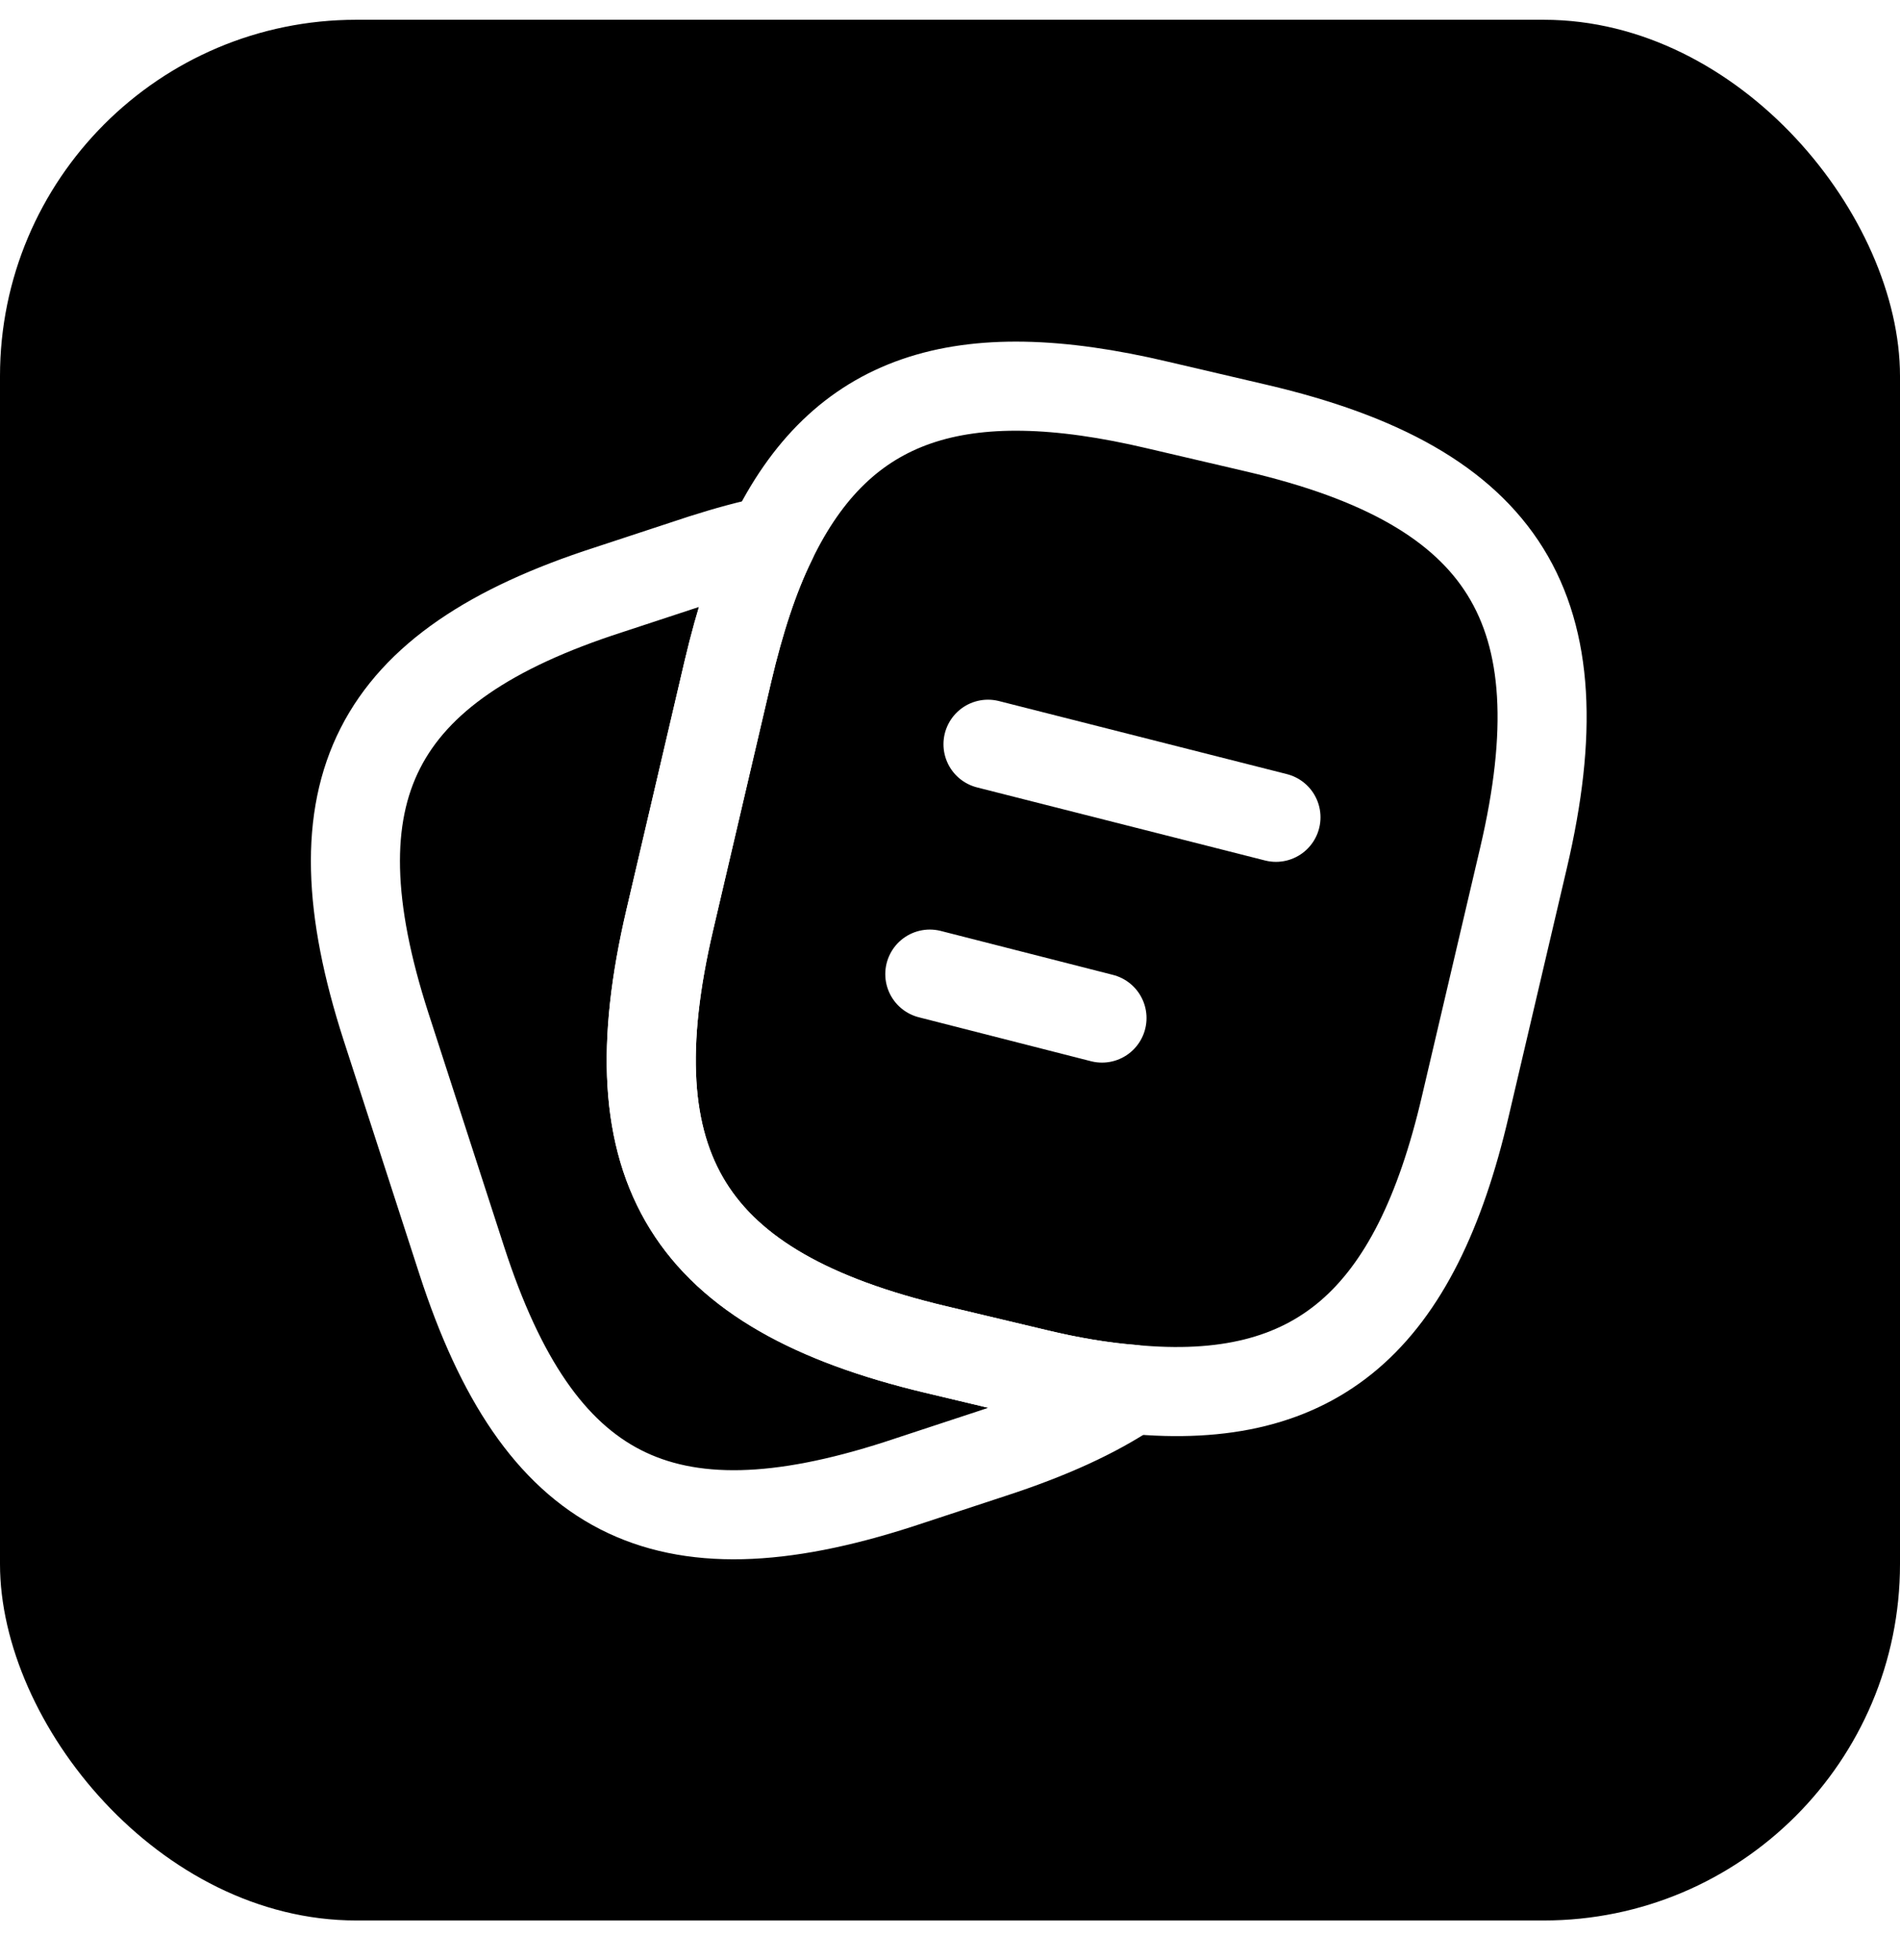 <svg width="32" height="33" viewBox="0 0 32 33" fill="none" xmlns="http://www.w3.org/2000/svg">
<g filter="url(#filter0_i_274_22374)">
<rect y="0.333" width="32" height="32" rx="6" fill="black"/>
<path d="M25.66 14.44L24.68 18.62C23.84 22.23 22.18 23.69 19.06 23.39C18.56 23.35 18.02 23.26 17.44 23.12L15.76 22.72C11.59 21.73 10.3 19.67 11.28 15.49L12.26 11.3C12.46 10.45 12.7 9.71 13 9.1C14.17 6.68 16.16 6.03 19.5 6.82L21.17 7.21C25.36 8.19 26.64 10.26 25.66 14.44Z" stroke="white" stroke-width="1.5" stroke-linecap="round" stroke-linejoin="round"/>
<path d="M19.06 23.39C18.44 23.81 17.66 24.16 16.71 24.47L15.13 24.99C11.16 26.27 9.07 25.2 7.78 21.23L6.5 17.28C5.22 13.31 6.28 11.21 10.25 9.93L11.83 9.41C12.24 9.28 12.63 9.17 13 9.1C12.7 9.71 12.46 10.45 12.26 11.3L11.28 15.49C10.3 19.67 11.59 21.73 15.76 22.72L17.44 23.12C18.02 23.26 18.56 23.35 19.06 23.39Z" stroke="white" stroke-width="1.5" stroke-linecap="round" stroke-linejoin="round"/>
<path d="M16.64 12.53L21.49 13.76" stroke="white" stroke-width="1.5" stroke-linecap="round" stroke-linejoin="round"/>
<path d="M15.66 16.4L18.56 17.14" stroke="white" stroke-width="1.5" stroke-linecap="round" stroke-linejoin="round"/>
</g>
<defs>
<filter id="filter0_i_274_22374" x="0" y="0.333" width="32" height="32" filterUnits="userSpaceOnUse" color-interpolation-filters="sRGB">
<feFlood flood-opacity="0" result="BackgroundImageFix"/>
<feBlend mode="normal" in="SourceGraphic" in2="BackgroundImageFix" result="shape"/>
<feColorMatrix in="SourceAlpha" type="matrix" values="0 0 0 0 0 0 0 0 0 0 0 0 0 0 0 0 0 0 127 0" result="hardAlpha"/>
<feOffset/>
<feGaussianBlur stdDeviation="4"/>
<feComposite in2="hardAlpha" operator="arithmetic" k2="-1" k3="1"/>
<feColorMatrix type="matrix" values="0 0 0 0 0 0 0 0 0 0 0 0 0 0 0 0 0 0 0.25 0"/>
<feBlend mode="normal" in2="shape" result="effect1_innerShadow_274_22374"/>
</filter>
</defs>
</svg>

